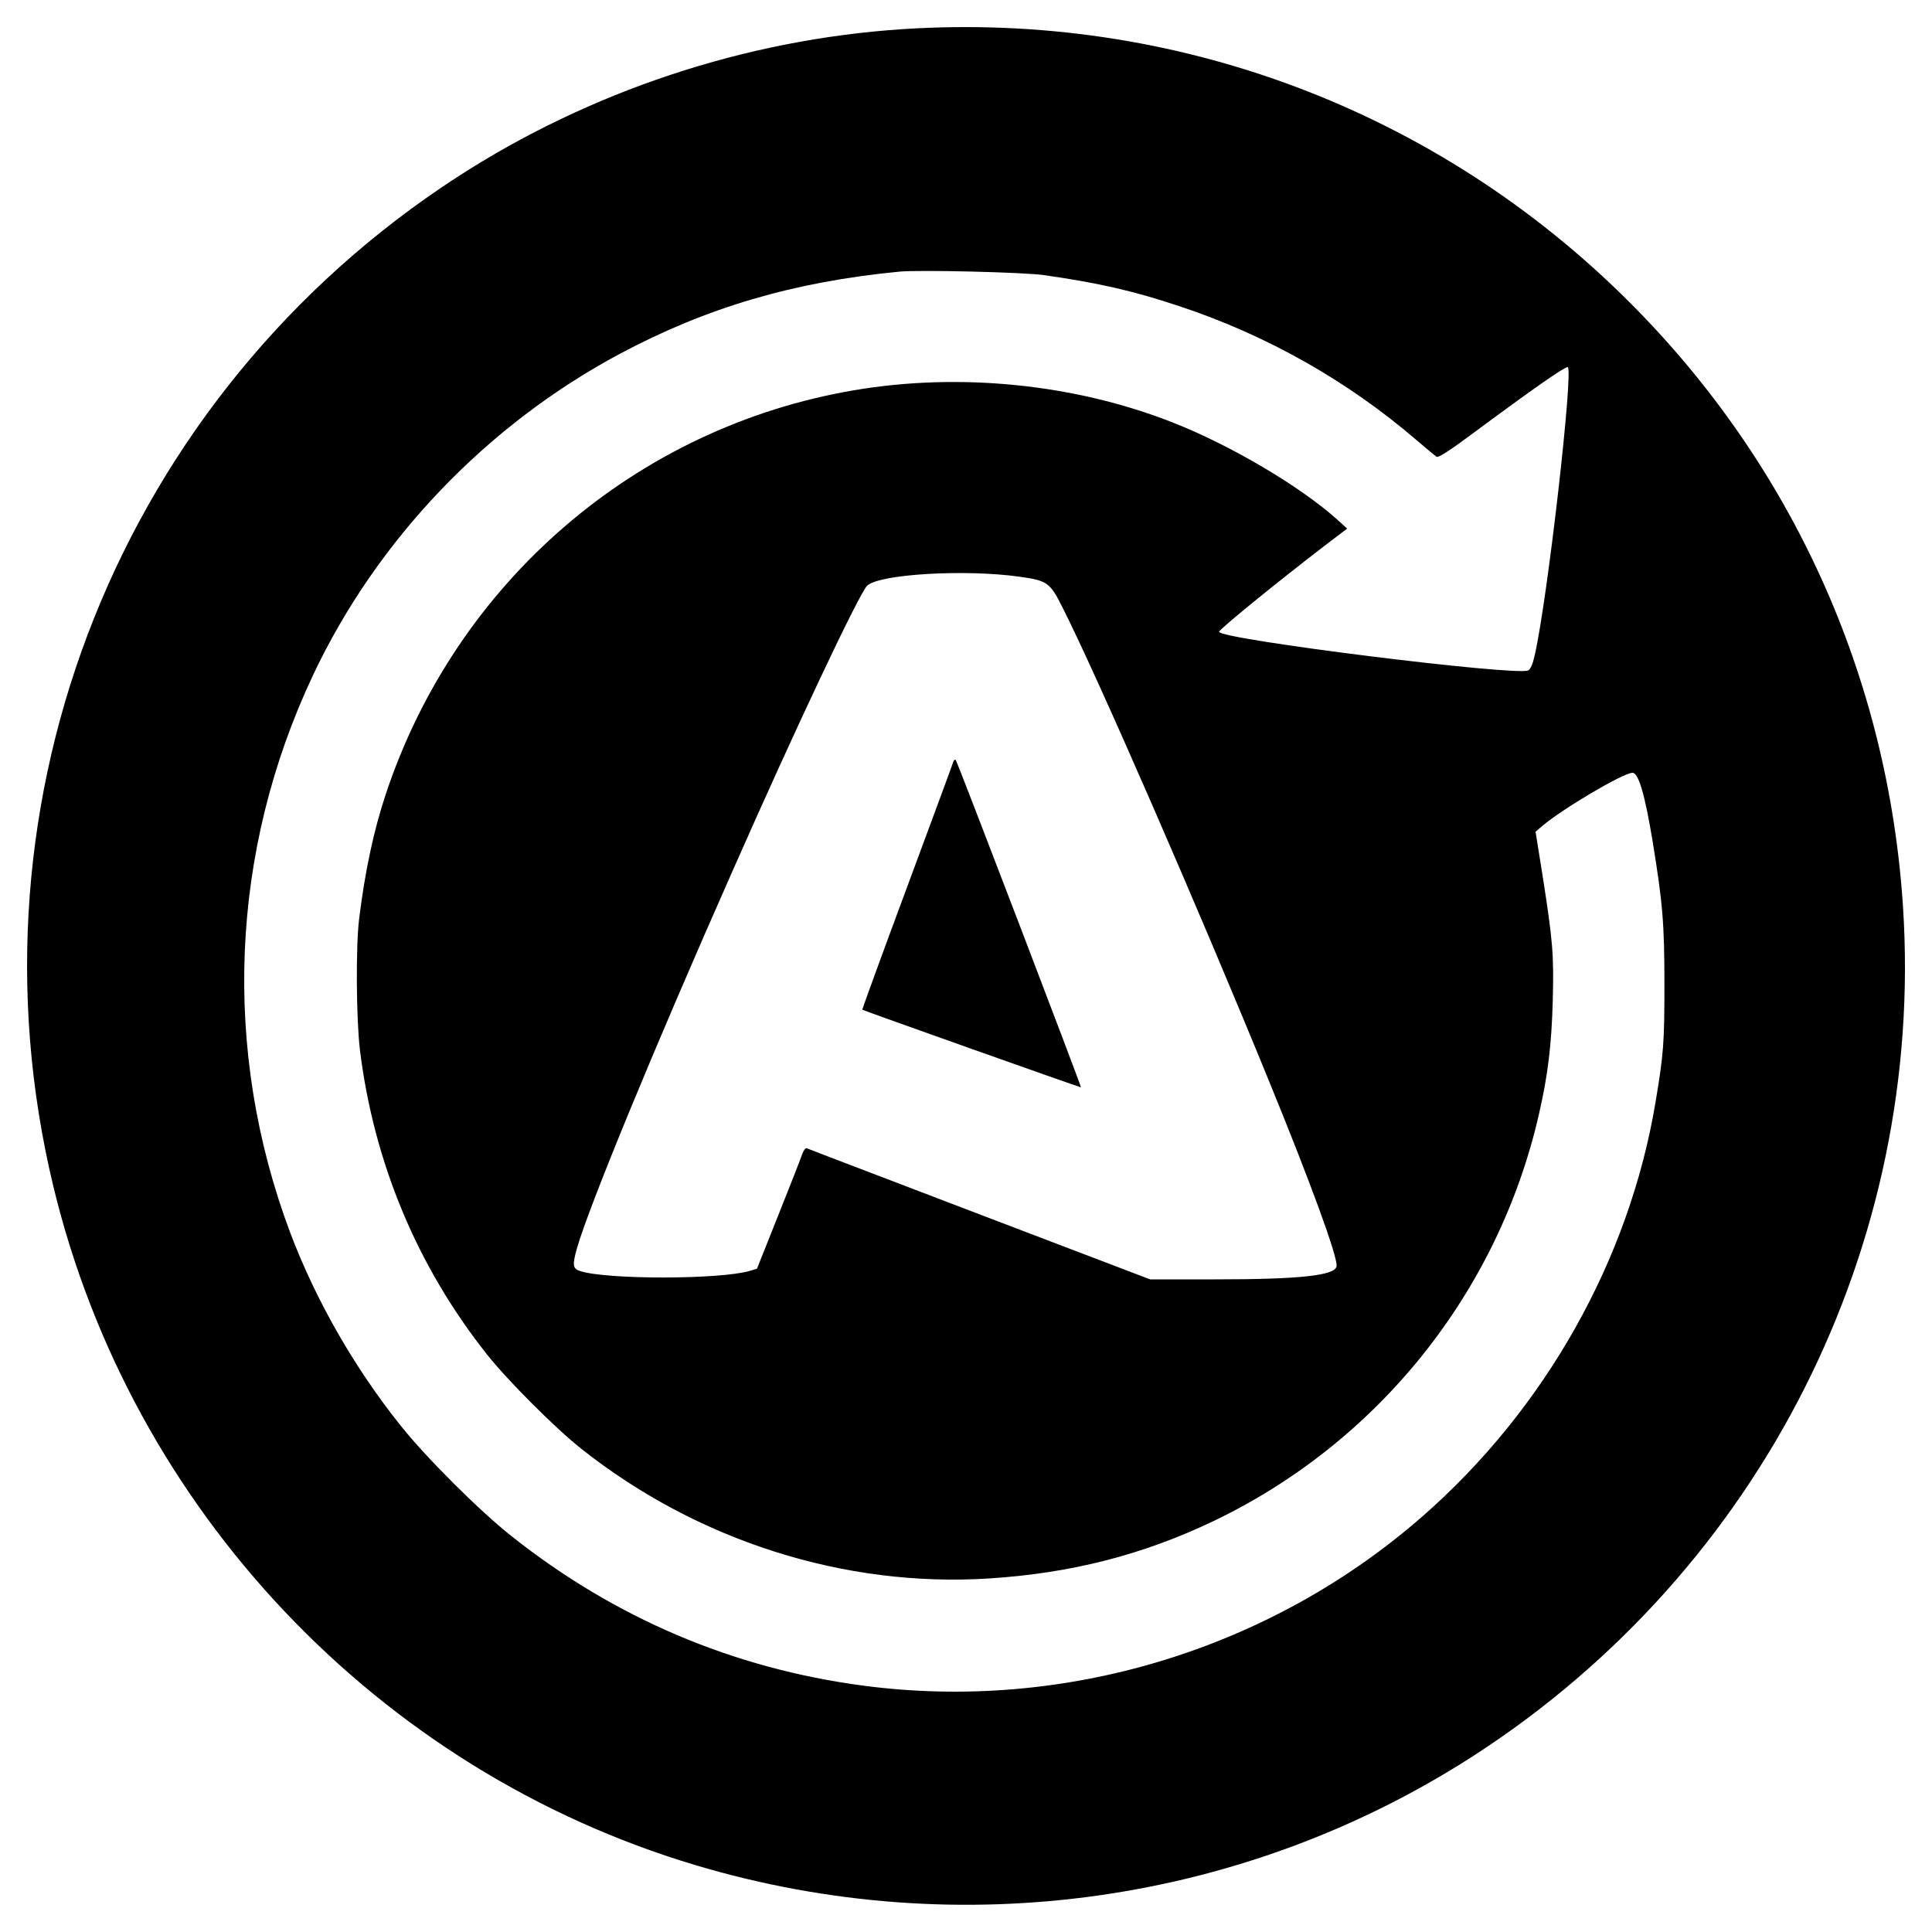 <svg version="1" xmlns="http://www.w3.org/2000/svg" width="1333.333" height="1333.333" viewBox="0 0 1000 1000"><path d="M467 15.1c-81.3 5.4-161.7 32.1-230.3 76.5C62.7 204.4-20.8 413.1 27.6 614c40.3 167.3 168 302.3 332.4 351.4 136.8 40.9 284.4 20 403.3-57 148.3-96.1 233-263.8 221.7-438.9-7.7-119.1-57.3-228.8-141.5-313C743.9 56.9 607.9 5.8 467 15.1zm73.4 127.3c28.6 4.1 46.4 8.2 70.1 16.1 45.2 15 87 38.6 122.8 69.4 4.9 4.2 9.5 8 10.2 8.5.9.7 6.8-3.1 20.1-13 29.8-22.1 46-33.4 47.8-33.4 3.3 0-10.4 120.2-17 149-1 4.6-2.2 7.4-3.4 8-5.9 3.1-160-16.1-160-20 0-1.2 29.9-25.6 55.9-45.5l10.4-7.9-5.3-4.8c-19.2-17.2-55.3-38.5-85.2-50.2-50.7-19.9-110.1-25.9-164.8-16.6-112.9 19.2-205.9 99.4-242.3 209-6.3 18.9-10.8 40.1-13.8 64.5-1.8 14.3-1.5 52.1.4 68 7.2 58.2 29.6 112 65.8 157.6 10.5 13.3 35.5 38.3 48.8 48.8 60.2 47.7 136.4 71.9 211.1 67.1 42.2-2.7 79.1-12.1 115.5-29.4 85.7-40.8 148.1-118.8 169.1-211.1 4.6-20 6.5-35.9 7.1-58.5.6-24 .1-30.5-5.3-65l-3.6-22.5 3.4-2.9c10.4-8.9 42-27.6 46.8-27.6 3.1 0 6.4 11.3 10.4 35.5 5.2 32 6.1 42.3 6.1 74 0 30.3-.4 35.8-4.6 61C843.3 652 799.8 729.4 736 785.1c-78.9 68.9-185.2 101.1-289.1 87.4-67.4-8.9-128.8-35-182.4-77.6-16.4-13-44.1-40.6-57.2-57.1-24-30-44-65.1-57.1-99.8-35.4-94.3-31.2-197.3 11.8-288.5 33-70 89.8-129.5 158.9-166.4 45-24 89.9-37.2 144.6-42.5 10.3-1 64.5.3 74.9 1.8zm-12.7 156.1c14.4 2 15.8 3 22.3 16 18.5 36.7 70.3 155.6 106.9 245.2 21.8 53.3 35.6 91.1 34.9 95.7-.7 4.8-18.9 6.8-62.9 6.8h-33.6l-88.4-33.7c-48.6-18.6-88.9-33.9-89.4-34.2-.6-.2-1.7 1.3-2.4 3.4-.7 2.1-6.2 16.2-12.3 31.4l-11 27.6-3.7 1.1c-15.1 4.5-74 4.6-87.8.1-3.9-1.2-4.1-3.1-1.7-11.7 6.2-21.7 40.2-104.3 80.7-195.7 32.6-73.9 65.3-143.1 69.5-147.3 6-6 50.5-8.7 78.9-4.7z"/><path d="M493.5 394.1c-.2.8-11 30-23.9 64.8-13 34.9-23.4 63.6-23.3 63.7.6.5 113 40.4 113.2 40.2.3-.4-64-168.6-64.8-169.4-.4-.4-.9-.1-1.2.7z"/></svg>